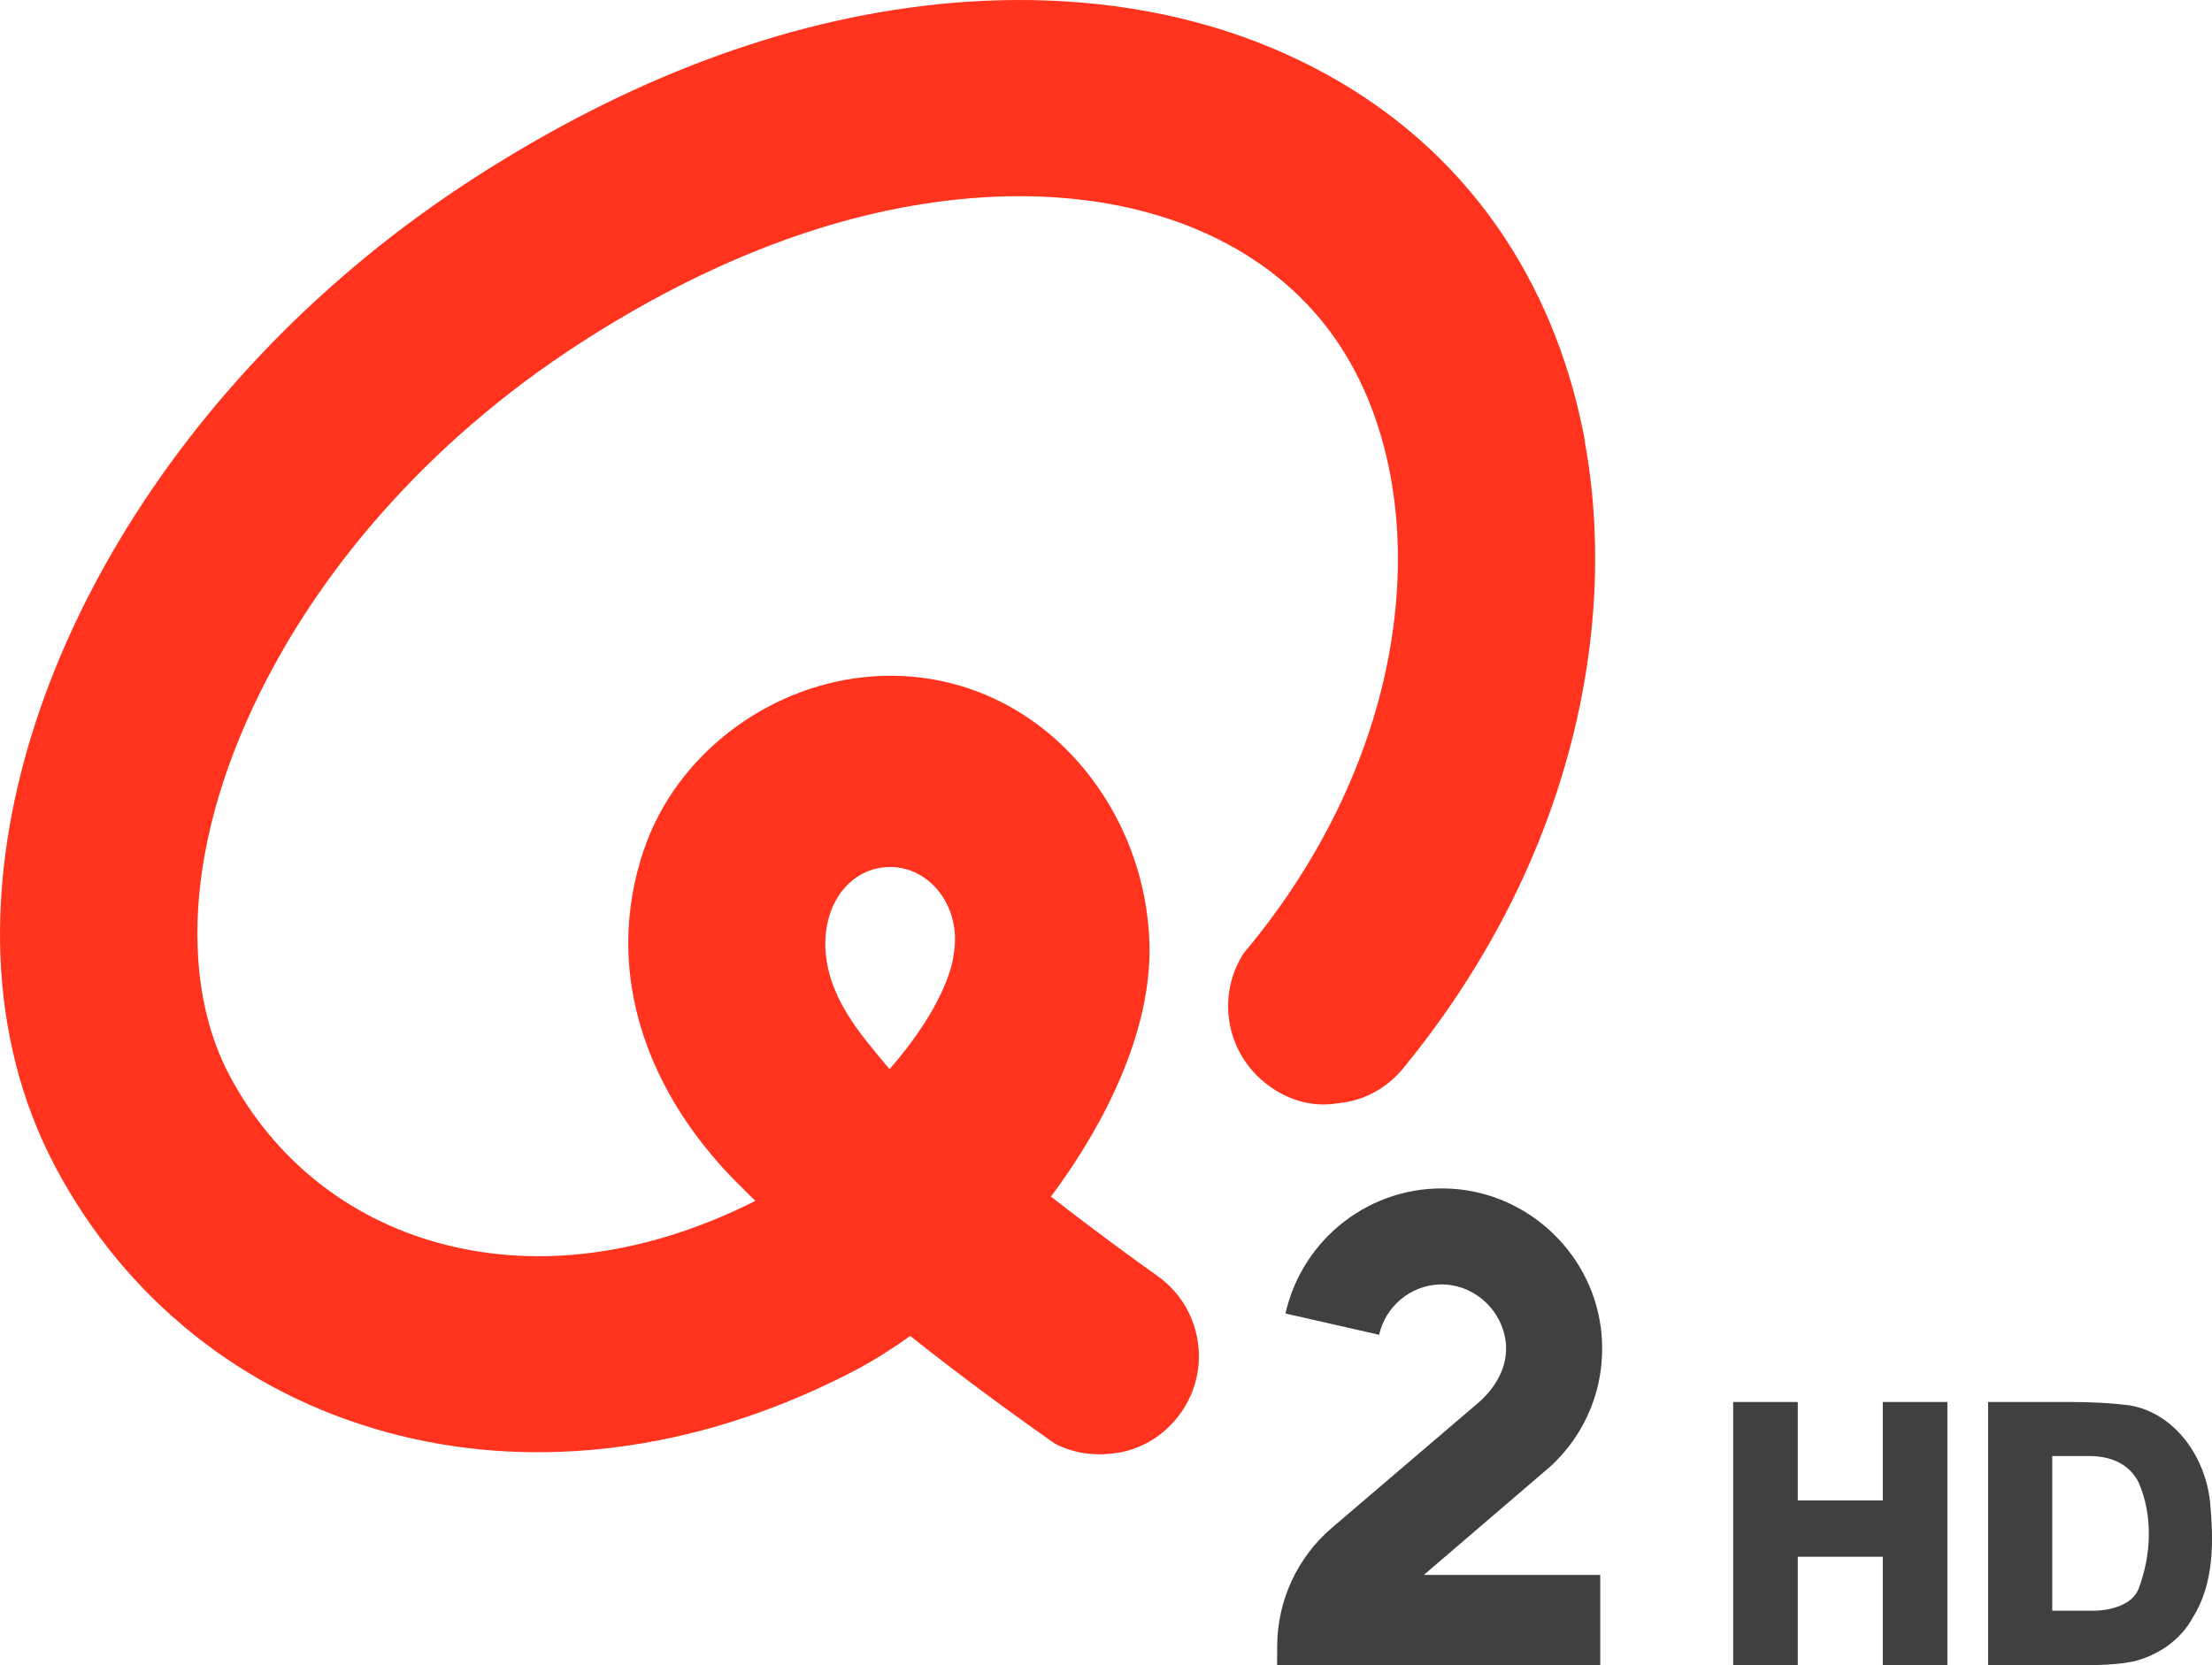 <svg width="450pt" height="338.78pt" version="1.1" viewBox="0 0 450 338.78" xmlns="http://www.w3.org/2000/svg">
 <path d="m322.44 89.77c-0.042-0.224-0.085-0.446-0.128-0.669-0.114-0.607-0.231-1.211-0.353-1.814-3.085-15.006-8.854-28.871-17.167-40.872-9.506-13.711-22.112-24.705-37.531-32.68-15.091-7.813-32.152-12.343-50.712-13.463-8.479-0.511-17.246-0.303-26.036 0.621-31.177 3.277-62.879 15.202-94.227 35.441-61.477 39.695-98.206 103.43-96.206 158.1 0.593 15.275 4.215 29.853 11.174 42.972 14.235 26.859 38.225 46.044 67.55 54.026 13.967 3.801 28.691 4.924 43.759 3.341 0.728-0.076 1.455-0.16 2.187-0.249 16.224-1.992 32.433-7.098 48.179-15.174 4.045-2.074 8.156-4.607 12.242-7.545 11.407 9.082 22.012 16.699 29.413 21.909 3.469 1.798 7.4 2.497 11.327 2.049 5.729-0.448 10.93-3.547 14.267-8.236 3.109-4.37 4.331-9.643 3.44-14.932-0.892-5.288-3.788-9.891-8.159-13-5.16-3.673-12.94-9.329-21.544-16.054l-0.123-0.094 0.116-0.148c0.174-0.233 0.346-0.463 0.516-0.693 7.418-10.06 19.802-29.959 19.426-50.271-0.306-13.386-5.197-26.327-13.794-36.466-9.735-11.481-23.11-18.004-37.665-18.365-2.168-0.055-4.372 0.035-6.549 0.263-20.323 2.135-38.318 16.159-44.771 34.895-2.47 7.167-3.518 14.492-3.205 21.784 0.764 16.181 8.243 32.199 21.874 45.994 1.213 1.226 2.47 2.474 3.76 3.732l0.158 0.157-0.15 0.09c-11.757 5.887-23.588 9.487-35.187 10.705-9.997 1.051-19.742 0.311-28.966-2.199-18.53-5.03-33.663-17.123-42.644-34.082-4.002-7.535-6.162-16.37-6.502-26.015-0.544-14.037 2.778-29.822 9.896-45.943 13.2-29.953 37.318-57.319 67.887-77.054 25.993-16.786 51.776-26.619 76.642-29.231 6.643-0.698 13.184-0.862 19.442-0.485 25.311 1.527 45.785 11.8 57.648 28.929 5.433 7.841 9.174 17.222 11.107 27.561 0.021 0.112 0.04 0.226 0.062 0.338 0.075 0.41 0.149 0.82 0.218 1.234 0.076 0.453 0.149 0.908 0.219 1.365 8e-3 0.058 0.018 0.117 0.026 0.177 1.427 9.4 1.383 19.527-0.211 30.021-3.433 22.617-14.023 45.073-30.117 64.169-5.444 8.448-3.808 19.729 4.146 26.258 4.184 3.433 9.452 5.216 14.836 4.319h1e-3c5.283-0.448 10.051-2.995 13.422-7.102 21.665-26.401 34.897-56.979 38.262-88.546 1.439-13.486 0.968-26.611-1.304-39.059m-154.47 101.26c0.392-8.494 5.901-14.642 13.18-14.642 7.278 0 13.178 6.555 13.178 14.642 0 1.35-0.162 2.639-0.386 3.898-0.56 3.618-3.634 11.979-12.926 22.593-1.558-1.841-3.049-3.65-4.45-5.401-4.362-5.453-8.988-12.598-8.596-21.09" fill="#ff331e" stroke-width="2.053"/>
 <g fill="#3f403f">
  <path d="m315.27 298.49c7.426-6.726 11.413-16.512 10.548-26.9-1.335-16.025-14.562-28.84-30.618-29.744-16.338-0.918-30.278 10.211-33.688 25.401l19.055 4.328c1.292-5.758 6.352-10.1 12.438-10.244 6.333-0.15 11.937 4.505 13.162 10.72 1.03 5.225-1.531 9.846-5.153 13.12l-30.05 25.668c-7.039 6.013-11.105 14.796-11.138 24.053l-0.015 3.877h65.739v-18.331h-35.896l25.609-21.954" stroke-width="2.053"/>
  <path d="m352.59 285.25v53.519h13.142v-22.039h17.292v22.039h13.144v-53.519h-13.144v20.026h-17.292v-20.026z" stroke-width="1.506"/>
  <path d="m404.45 285.25h16.671c4.103 0 8.199 0.177 12.273 0.708 9.264 1.687 15.274 10.665 16.208 19.597 0.738 7.893 0.889 16.494-3.465 23.483-2.498 4.652-7.114 7.779-12.177 9.015-4.662 0.92-9.737 0.712-14.081 0.715h-15.43v-53.519m13.052 10.996v31.467h8.249c3.73 0 7.956-1.213 9.264-4.329 2.653-6.856 3.035-15.063 0.021-21.85-2.007-3.875-5.889-5.287-9.971-5.287z" stroke-width="1.506"/>
 </g>
</svg>

